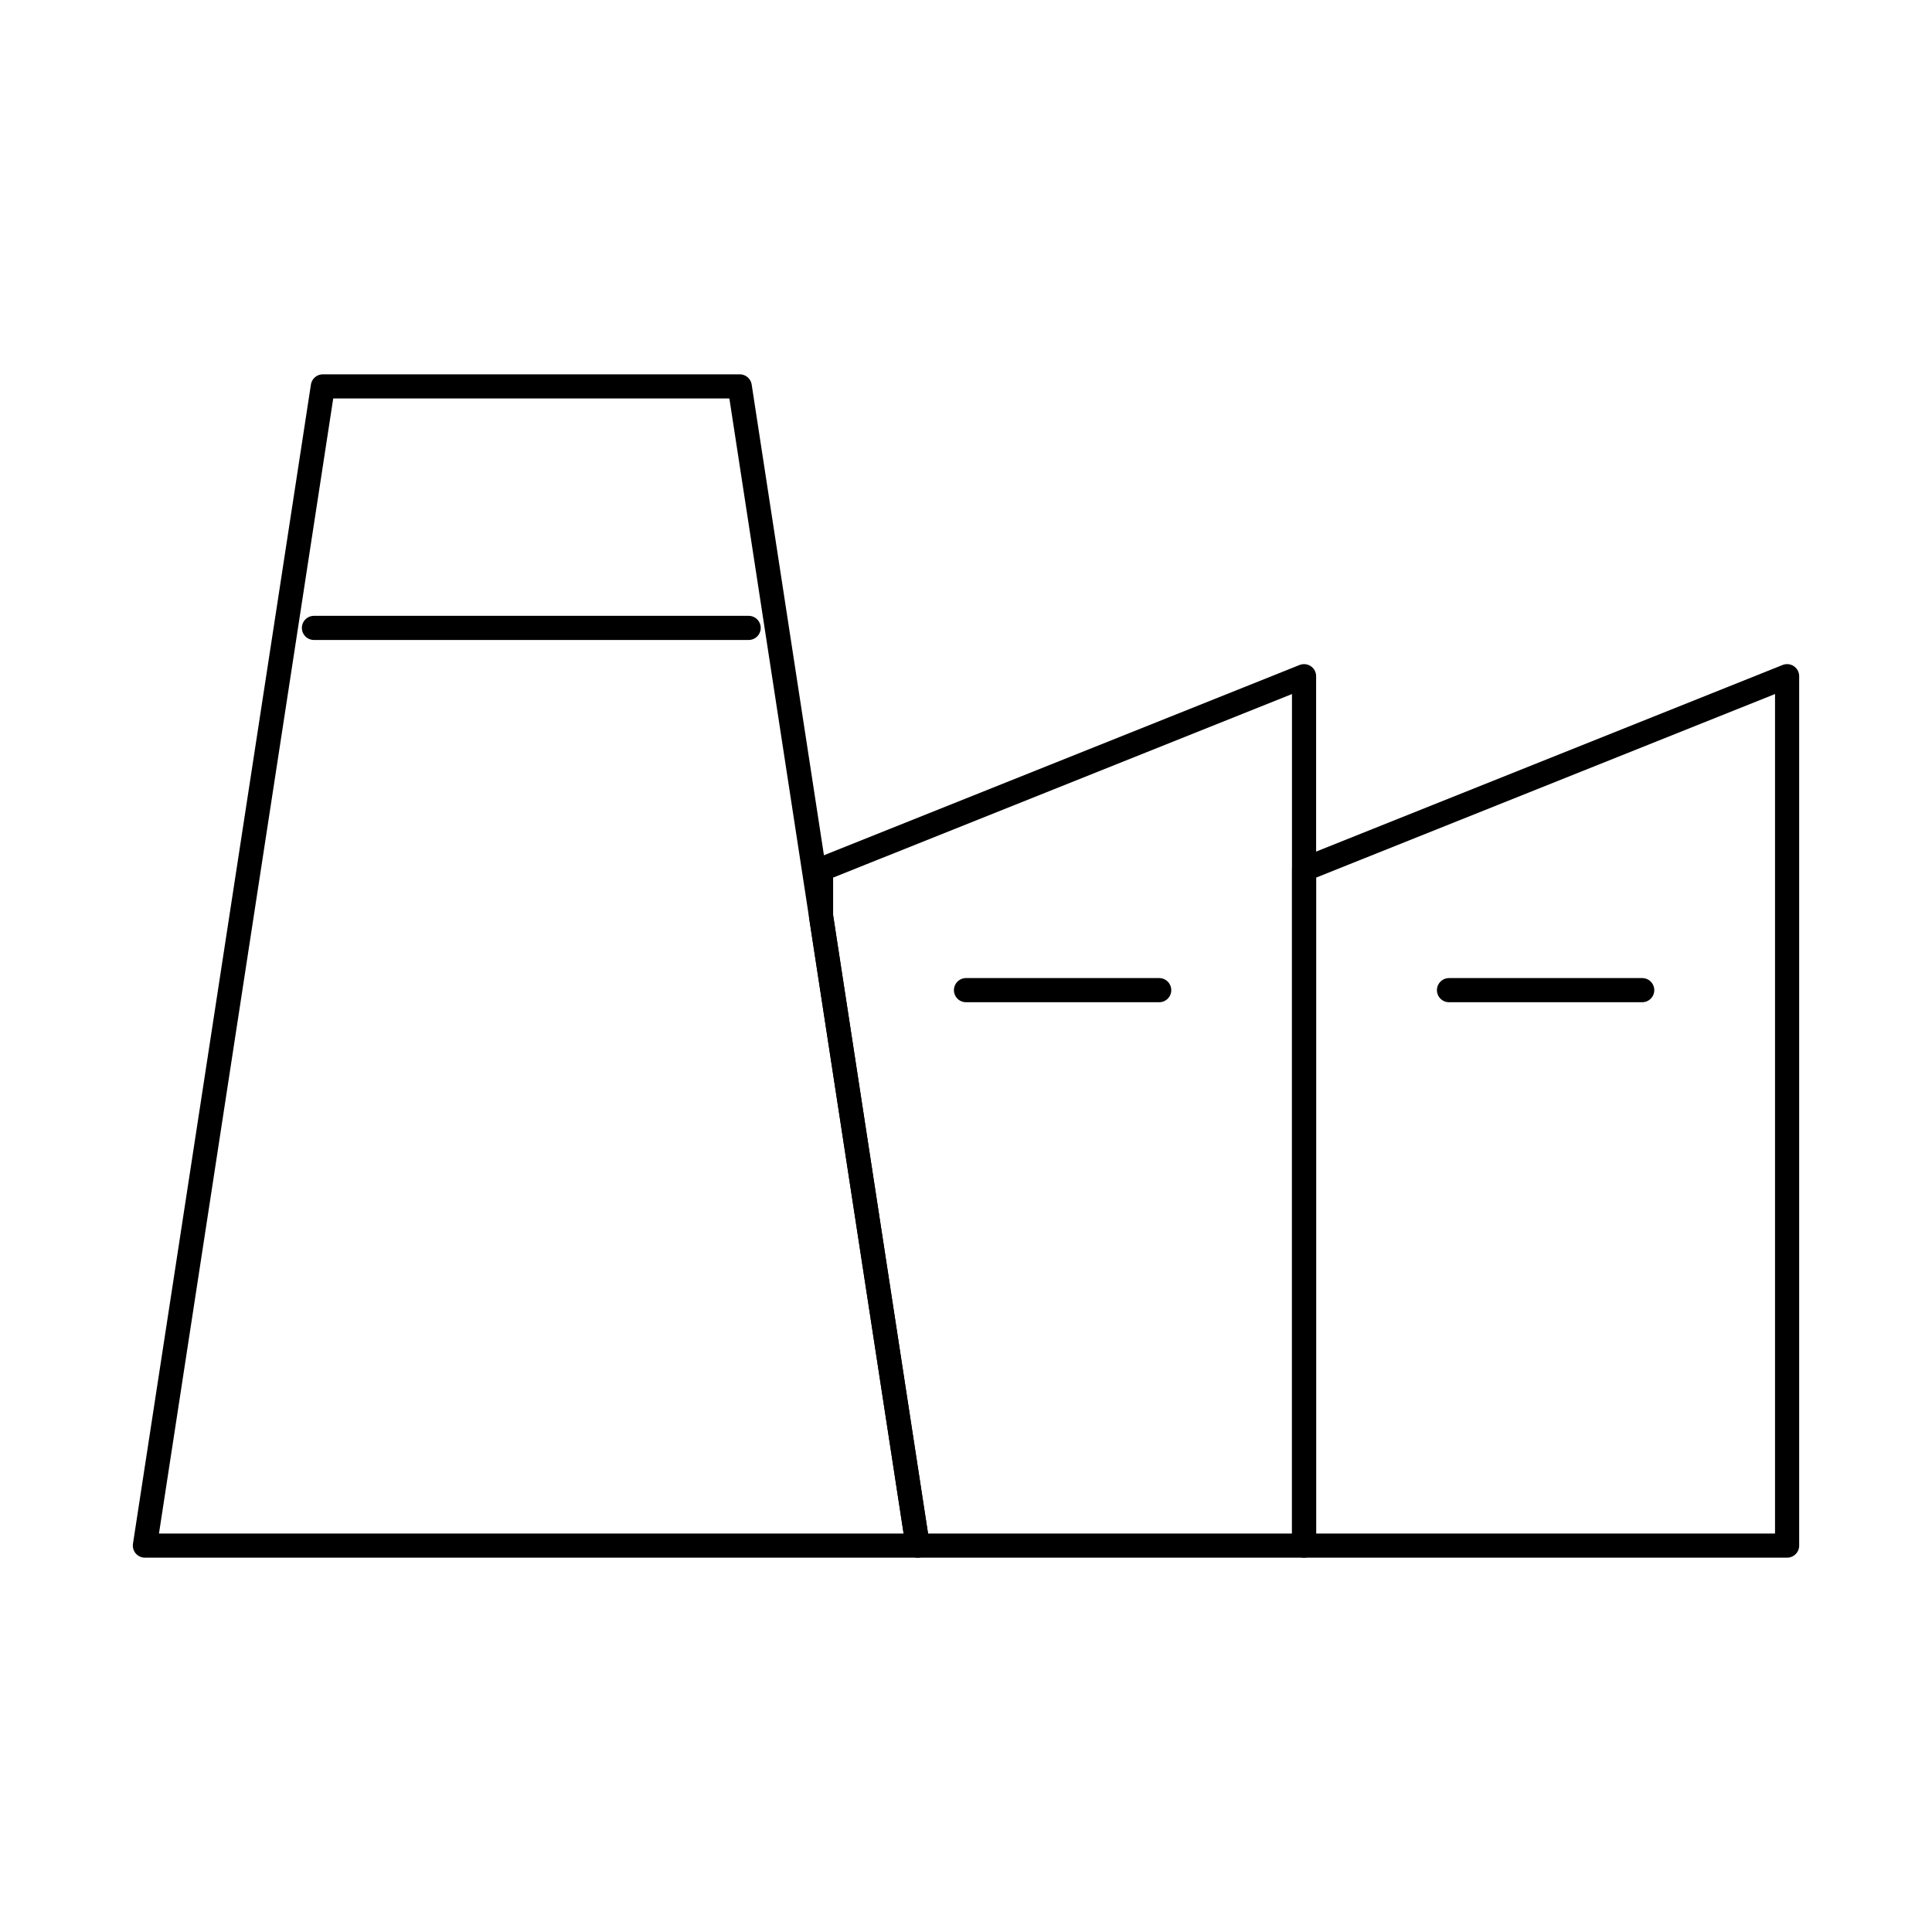 <svg width="80" height="80" viewBox="0 0 80 80" fill="none" xmlns="http://www.w3.org/2000/svg">
  <path d="M6 64H38L30.631 16H13.369L6 64Z" stroke="currentColor" stroke-linecap="round" stroke-linejoin="round" />
  <path d="M37.998 64H53.998V28L33.998 36V37.944L37.998 64Z" stroke="currentColor" stroke-linecap="round" stroke-linejoin="round" />
  <path d="M74 64V28L54 36V64H74Z" stroke="currentColor" stroke-linecap="round" stroke-linejoin="round" />
  <path d="M13 26L31 26" stroke="currentColor" stroke-linecap="round" stroke-linejoin="round" />
  <path d="M40 41H48" stroke="currentColor" stroke-linecap="round" stroke-linejoin="round" />
  <path d="M60 41H68" stroke="currentColor" stroke-linecap="round" stroke-linejoin="round" />
</svg>
